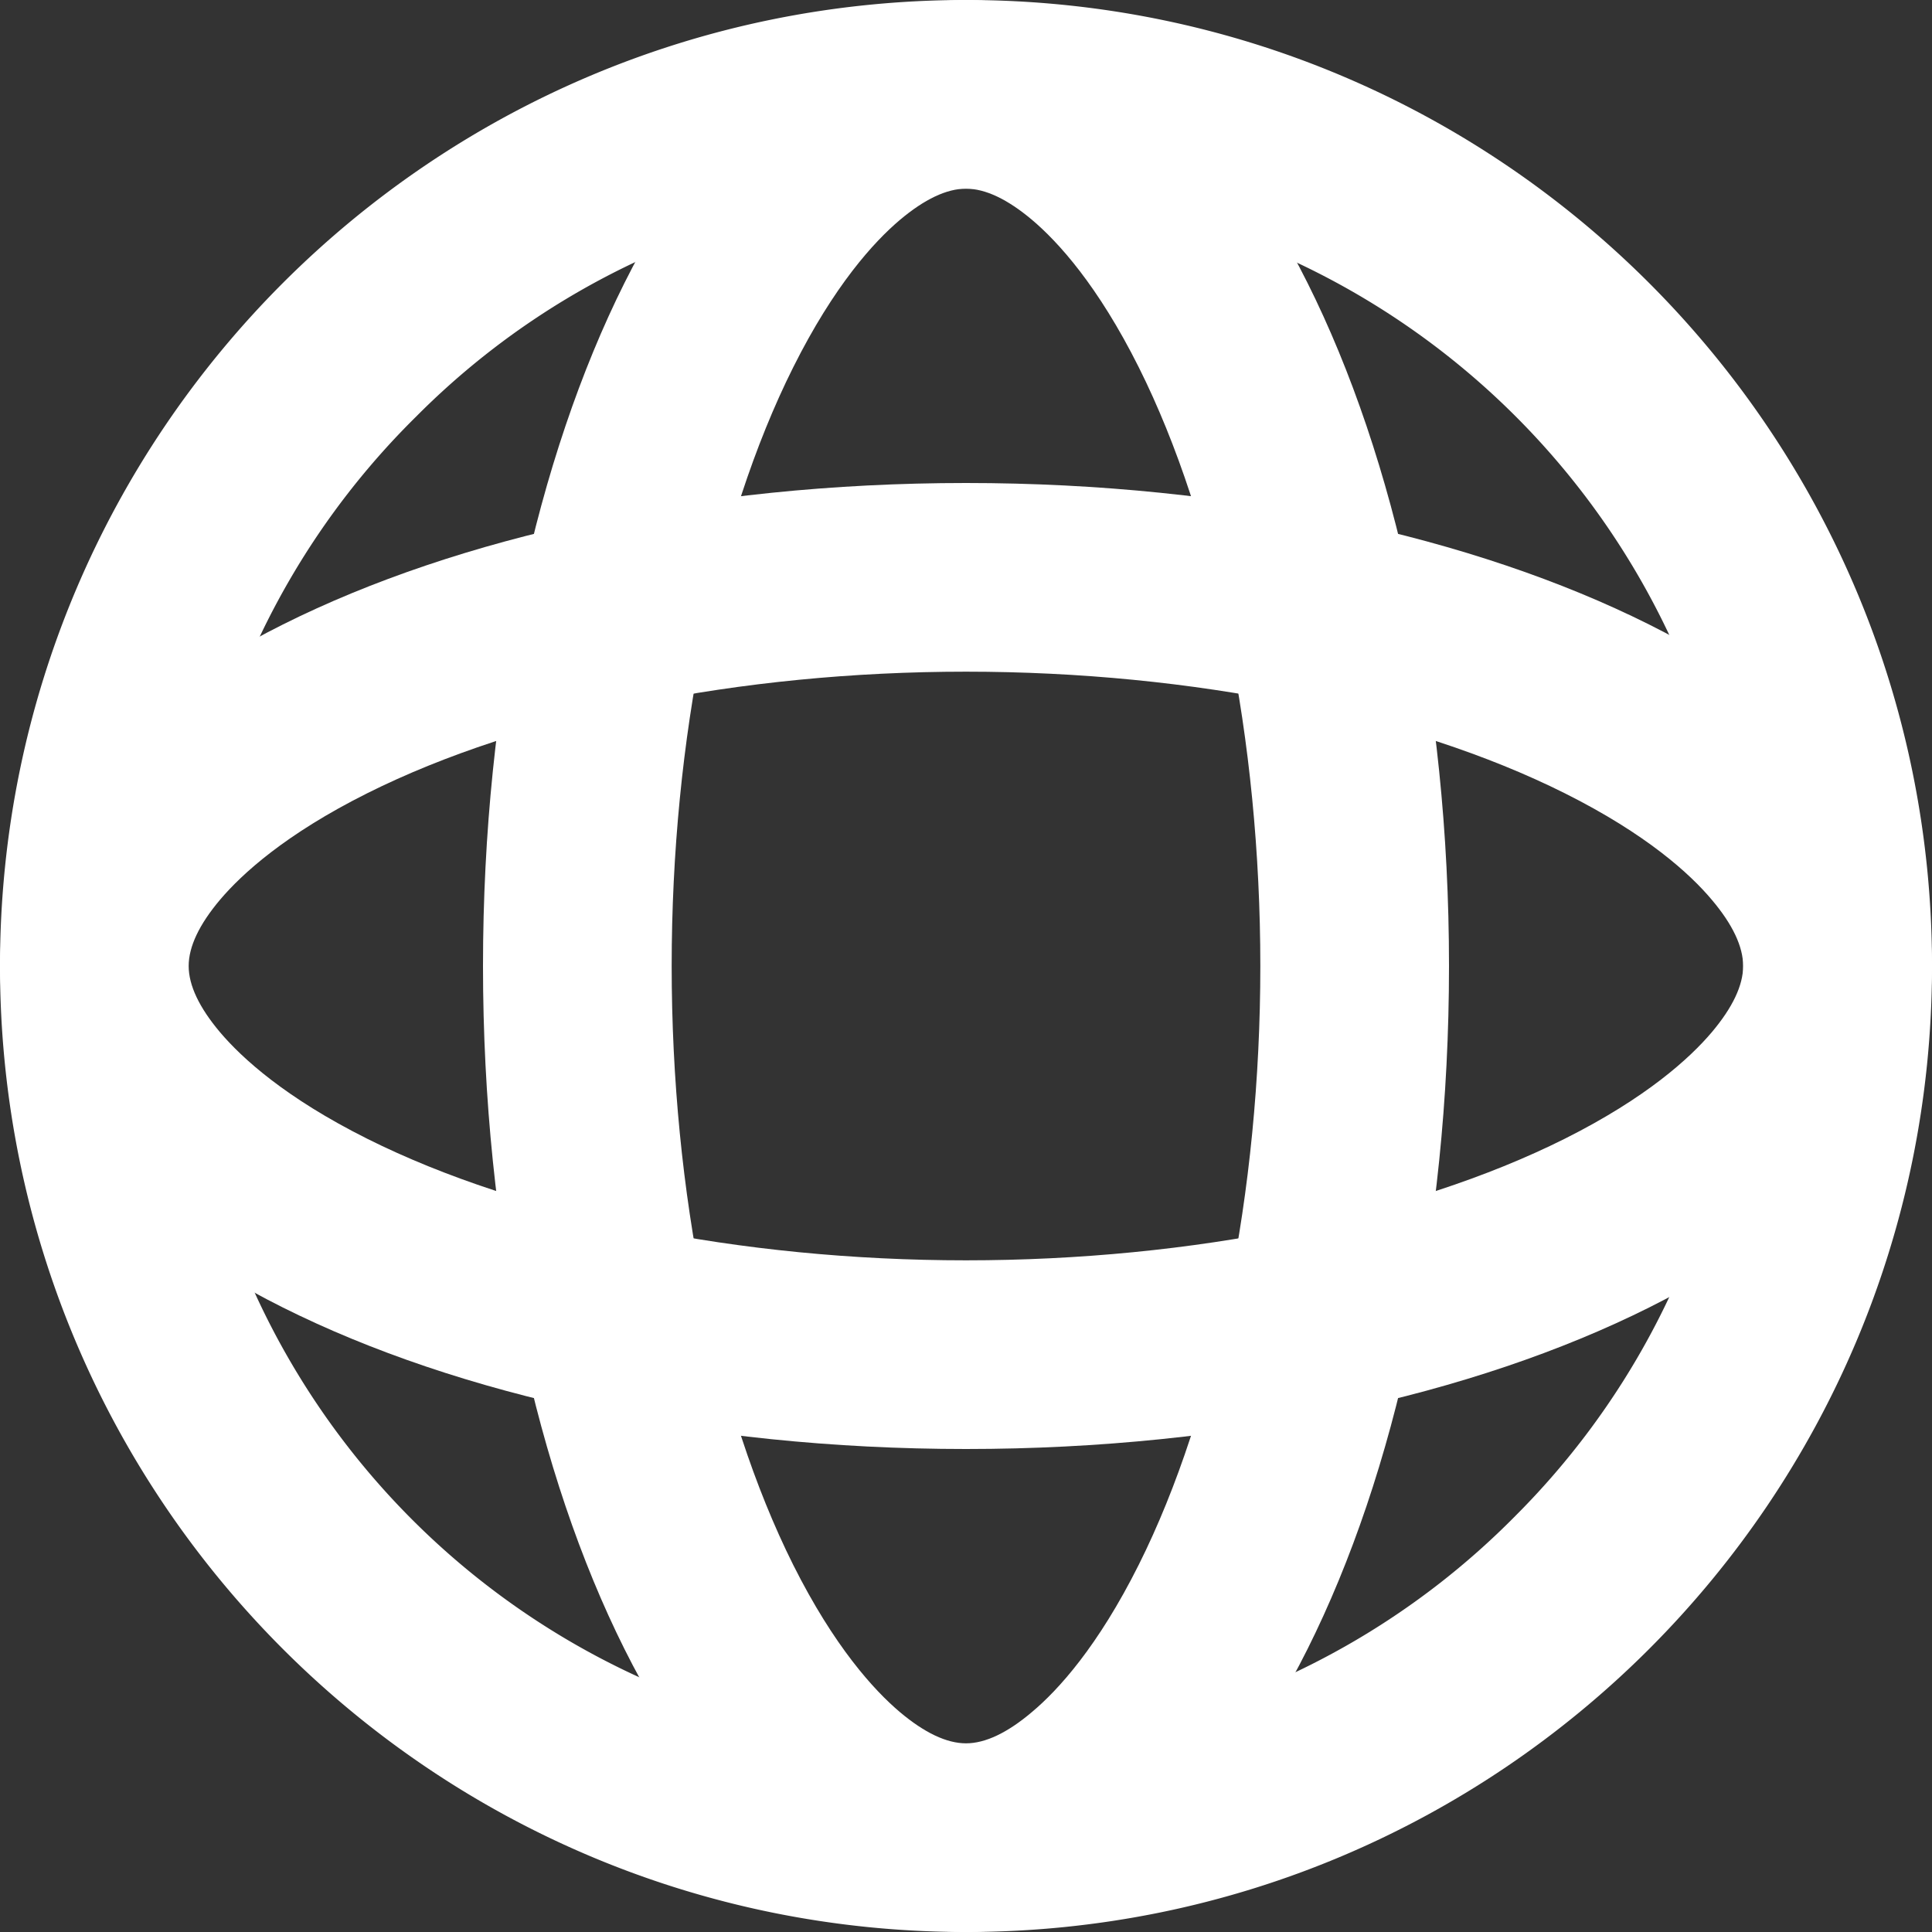 <svg id="Layer_1" data-name="Layer 1" xmlns="http://www.w3.org/2000/svg" viewBox="0 0 512 512"><rect x="0" y="0" width="512" height="512" fill="#333333" stroke="none"/><defs><style>.cls-1{fill:#fff;}</style></defs><path class="cls-1" d="M256,50A206,206,0,0,1,401.66,401.66,206,206,0,1,1,110.34,110.34,204.63,204.63,0,0,1,256,50m0-50C114.62,0,0,114.62,0,256S114.62,512,256,512,512,397.38,512,256,397.38,0,256,0Z"/><path class="cls-1" d="M256,50c5.13,0,11,2.79,17.53,8.29,6.9,5.84,17.41,17.36,28.26,39.05C322.26,138.28,334,196.11,334,256s-11.74,117.72-32.21,158.66c-10.85,21.69-21.36,33.21-28.26,39C267,459.21,261.13,462,256,462s-11-2.79-17.53-8.29c-6.9-5.84-17.41-17.36-28.26-39C189.74,373.72,178,315.89,178,256s11.74-117.72,32.21-158.66c10.85-21.69,21.36-33.21,28.26-39.05C245,52.79,250.87,50,256,50m0-50C185.31,0,128,114.62,128,256s57.31,256,128,256S384,397.38,384,256,326.69,0,256,0Z"/><path class="cls-1" d="M256,178c59.89,0,117.72,11.74,158.66,32.21,21.69,10.85,33.21,21.36,39,28.26,5.5,6.5,8.29,12.4,8.29,17.53s-2.79,11-8.29,17.53c-5.84,6.9-17.36,17.41-39,28.26C373.72,322.26,315.89,334,256,334S138.28,322.26,97.34,301.79c-21.69-10.85-33.21-21.36-39.05-28.26C52.79,267,50,261.13,50,256s2.79-11,8.29-17.53c5.84-6.9,17.36-17.41,39.05-28.26C138.28,189.74,196.11,178,256,178m0-50C114.62,128,0,185.31,0,256S114.62,384,256,384s256-57.31,256-128S397.38,128,256,128Z"/></svg>